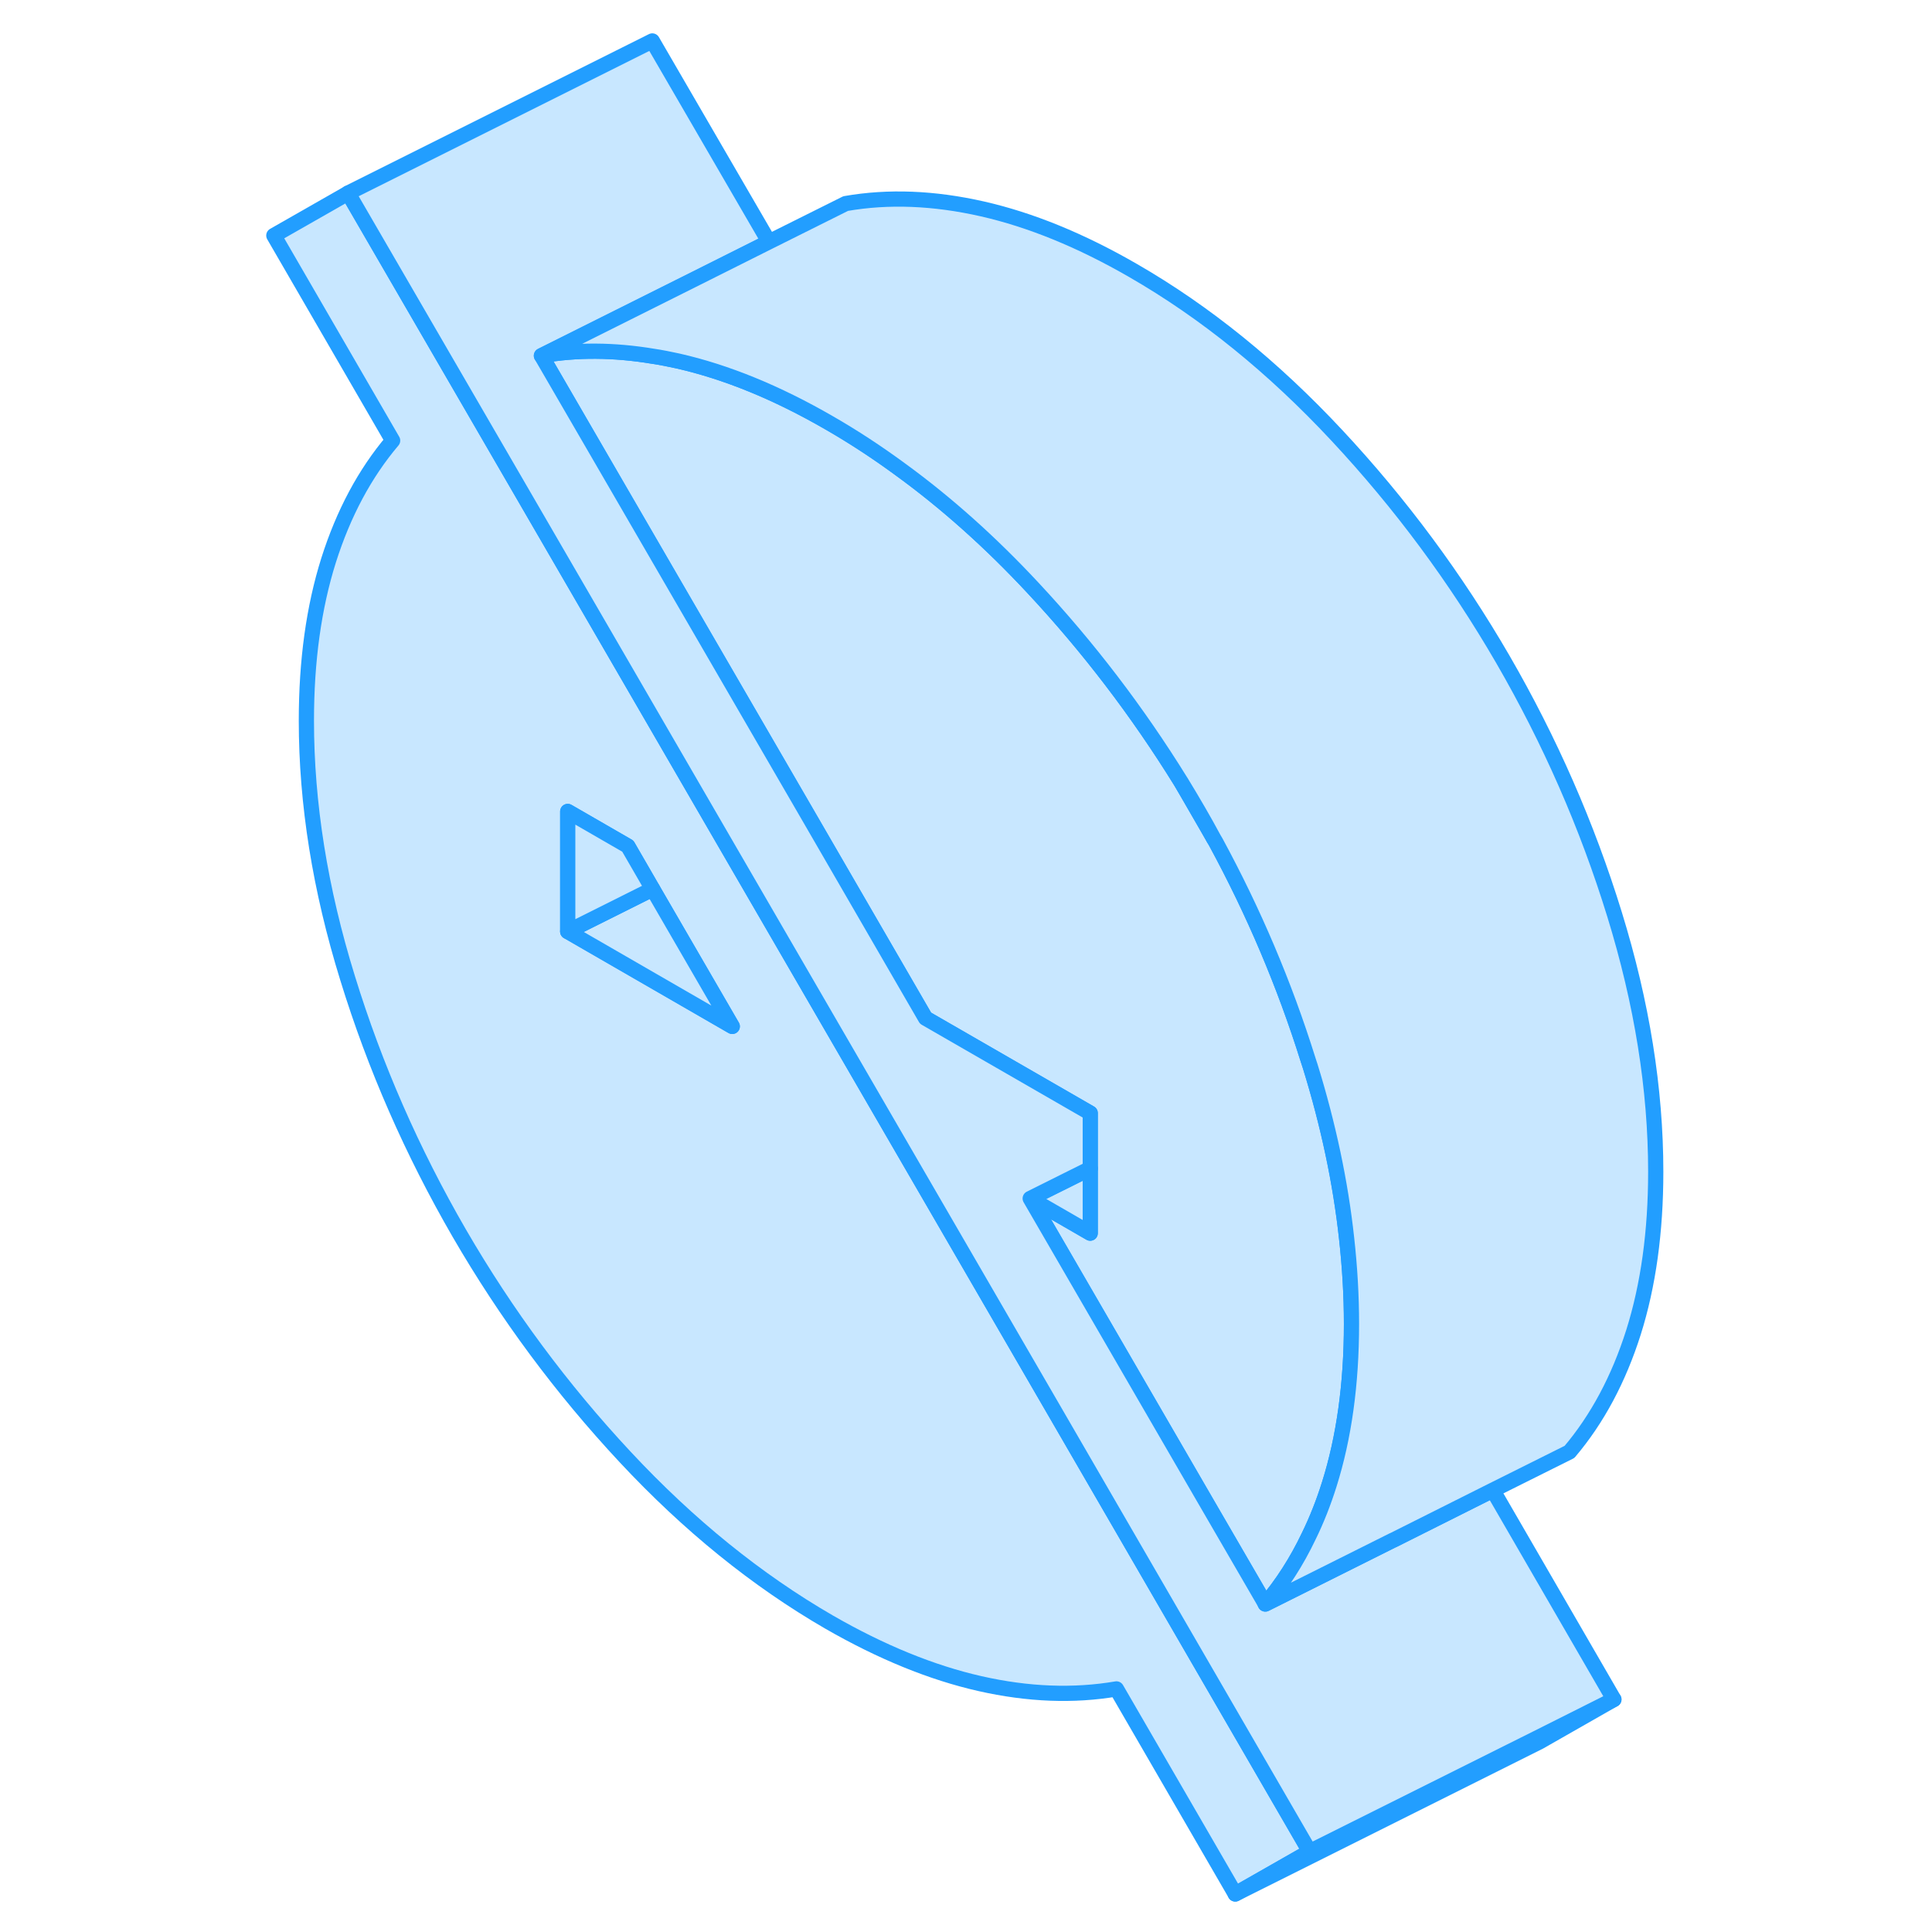 <svg width="48" height="48" viewBox="0 0 95 127" fill="#c8e7ff" xmlns="http://www.w3.org/2000/svg" stroke-width="1px" stroke-linecap="round" stroke-linejoin="round"><path d="M62.8 53.341C62.42 52.681 62.03 52.031 61.64 51.391L63.8 55.131C63.48 54.531 63.14 53.931 62.8 53.341Z" stroke="#229EFF" stroke-linejoin="round"/><path d="M72.84 87.031C72.84 90.971 72.35 94.491 71.38 97.571C71 98.781 70.55 99.921 70.03 100.981C69.24 102.641 68.28 104.131 67.17 105.441L63.49 99.101L51.71 78.781L55.66 81.061V73.171L44.84 66.931L36.99 53.391L24.49 31.841L19.59 23.381C21.91 22.971 24.36 22.991 26.94 23.421C27.48 23.501 28.02 23.611 28.57 23.731C31.74 24.451 35.05 25.801 38.48 27.781C40.1 28.711 41.67 29.741 43.22 30.881C46.24 33.081 49.12 35.661 51.88 38.621C55.54 42.541 58.78 46.791 61.61 51.361L61.63 51.391L63.79 55.131L63.92 55.351C66.41 59.941 68.43 64.691 69.98 69.641C70.03 69.791 70.08 69.951 70.13 70.101C71.32 73.951 72.12 77.721 72.52 81.411C72.73 83.301 72.84 85.181 72.84 87.031Z" stroke="#229EFF" stroke-linejoin="round"/><path d="M53.76 93.521L31.95 55.911L24.46 42.991L6.89 12.691L2 15.481L9.81 28.961C7.98 31.121 6.58 33.741 5.6 36.831C4.63 39.911 4.14 43.421 4.14 47.371C4.14 52.821 5.04 58.461 6.85 64.301C8.65 70.141 11.1 75.721 14.19 81.061C17.28 86.391 20.92 91.301 25.1 95.781C29.28 100.261 33.74 103.871 38.49 106.621C41.93 108.601 45.24 109.951 48.41 110.671C51.59 111.391 54.58 111.501 57.39 111.021L65.2 124.501L70.1 121.711L53.76 93.521ZM21.32 61.231V53.341L25.27 55.621L26.9 58.441L32.14 67.471L21.32 61.231Z" stroke="#229EFF" stroke-linejoin="round"/><path d="M32.13 67.471L21.32 61.231L26.9 58.441L32.13 67.471Z" stroke="#229EFF" stroke-linejoin="round"/><path d="M26.9 58.441L21.32 61.231V53.341L25.27 55.621L26.9 58.441Z" stroke="#229EFF" stroke-linejoin="round"/><path d="M62.8 53.341C62.42 52.681 62.03 52.031 61.64 51.391L63.8 55.131C63.48 54.531 63.14 53.931 62.8 53.341Z" stroke="#229EFF" stroke-linejoin="round"/><path d="M90.09 111.711L85.2 114.501L65.2 124.501L70.09 121.711L85.05 114.241L90.09 111.711Z" stroke="#229EFF" stroke-linejoin="round"/><path d="M55.67 76.811V81.061L51.72 78.781L55.67 76.811Z" stroke="#229EFF" stroke-linejoin="round"/><path d="M90.09 111.711L85.05 114.241L70.09 121.711L53.76 93.521L31.95 55.911L24.46 42.991L6.88 12.691L26.88 2.691L34.55 15.901L29.5 18.431L19.59 23.381L24.5 31.841L37 53.391L44.84 66.931L55.67 73.171V76.811L51.72 78.781L63.5 99.101L67.18 105.441L75.56 101.251H75.57L82.13 97.961L90.09 111.711Z" stroke="#229EFF" stroke-linejoin="round"/><path d="M92.84 77.031C92.84 80.971 92.35 84.491 91.38 87.571C90.4 90.661 89 93.281 87.17 95.441L82.12 97.961L75.56 101.251H75.55L67.17 105.441C68.28 104.131 69.24 102.641 70.03 100.981C70.55 99.921 71 98.781 71.38 97.571C72.35 94.491 72.84 90.971 72.84 87.031C72.84 85.181 72.73 83.301 72.52 81.411C72.12 77.721 71.32 73.951 70.13 70.101C70.08 69.951 70.03 69.791 69.98 69.641C68.43 64.691 66.41 59.941 63.92 55.351L63.79 55.131C63.47 54.531 63.13 53.931 62.79 53.341C62.41 52.681 62.02 52.031 61.63 51.391L61.61 51.361C58.78 46.791 55.54 42.541 51.88 38.621C49.12 35.661 46.24 33.081 43.22 30.881C41.67 29.741 40.1 28.711 38.48 27.781C35.05 25.801 31.74 24.451 28.57 23.731C28.02 23.611 27.48 23.501 26.94 23.421C24.36 22.991 21.91 22.971 19.59 23.381L29.49 18.431L34.54 15.901L39.59 13.381C42.4 12.891 45.39 13.011 48.57 13.731C51.74 14.451 55.05 15.801 58.48 17.781C63.24 20.521 67.7 24.141 71.88 28.621C76.06 33.101 79.7 38.011 82.79 43.341C85.88 48.681 88.33 54.261 90.13 60.101C91.93 65.931 92.84 71.581 92.84 77.031Z" stroke="#229EFF" stroke-linejoin="round"/></svg>